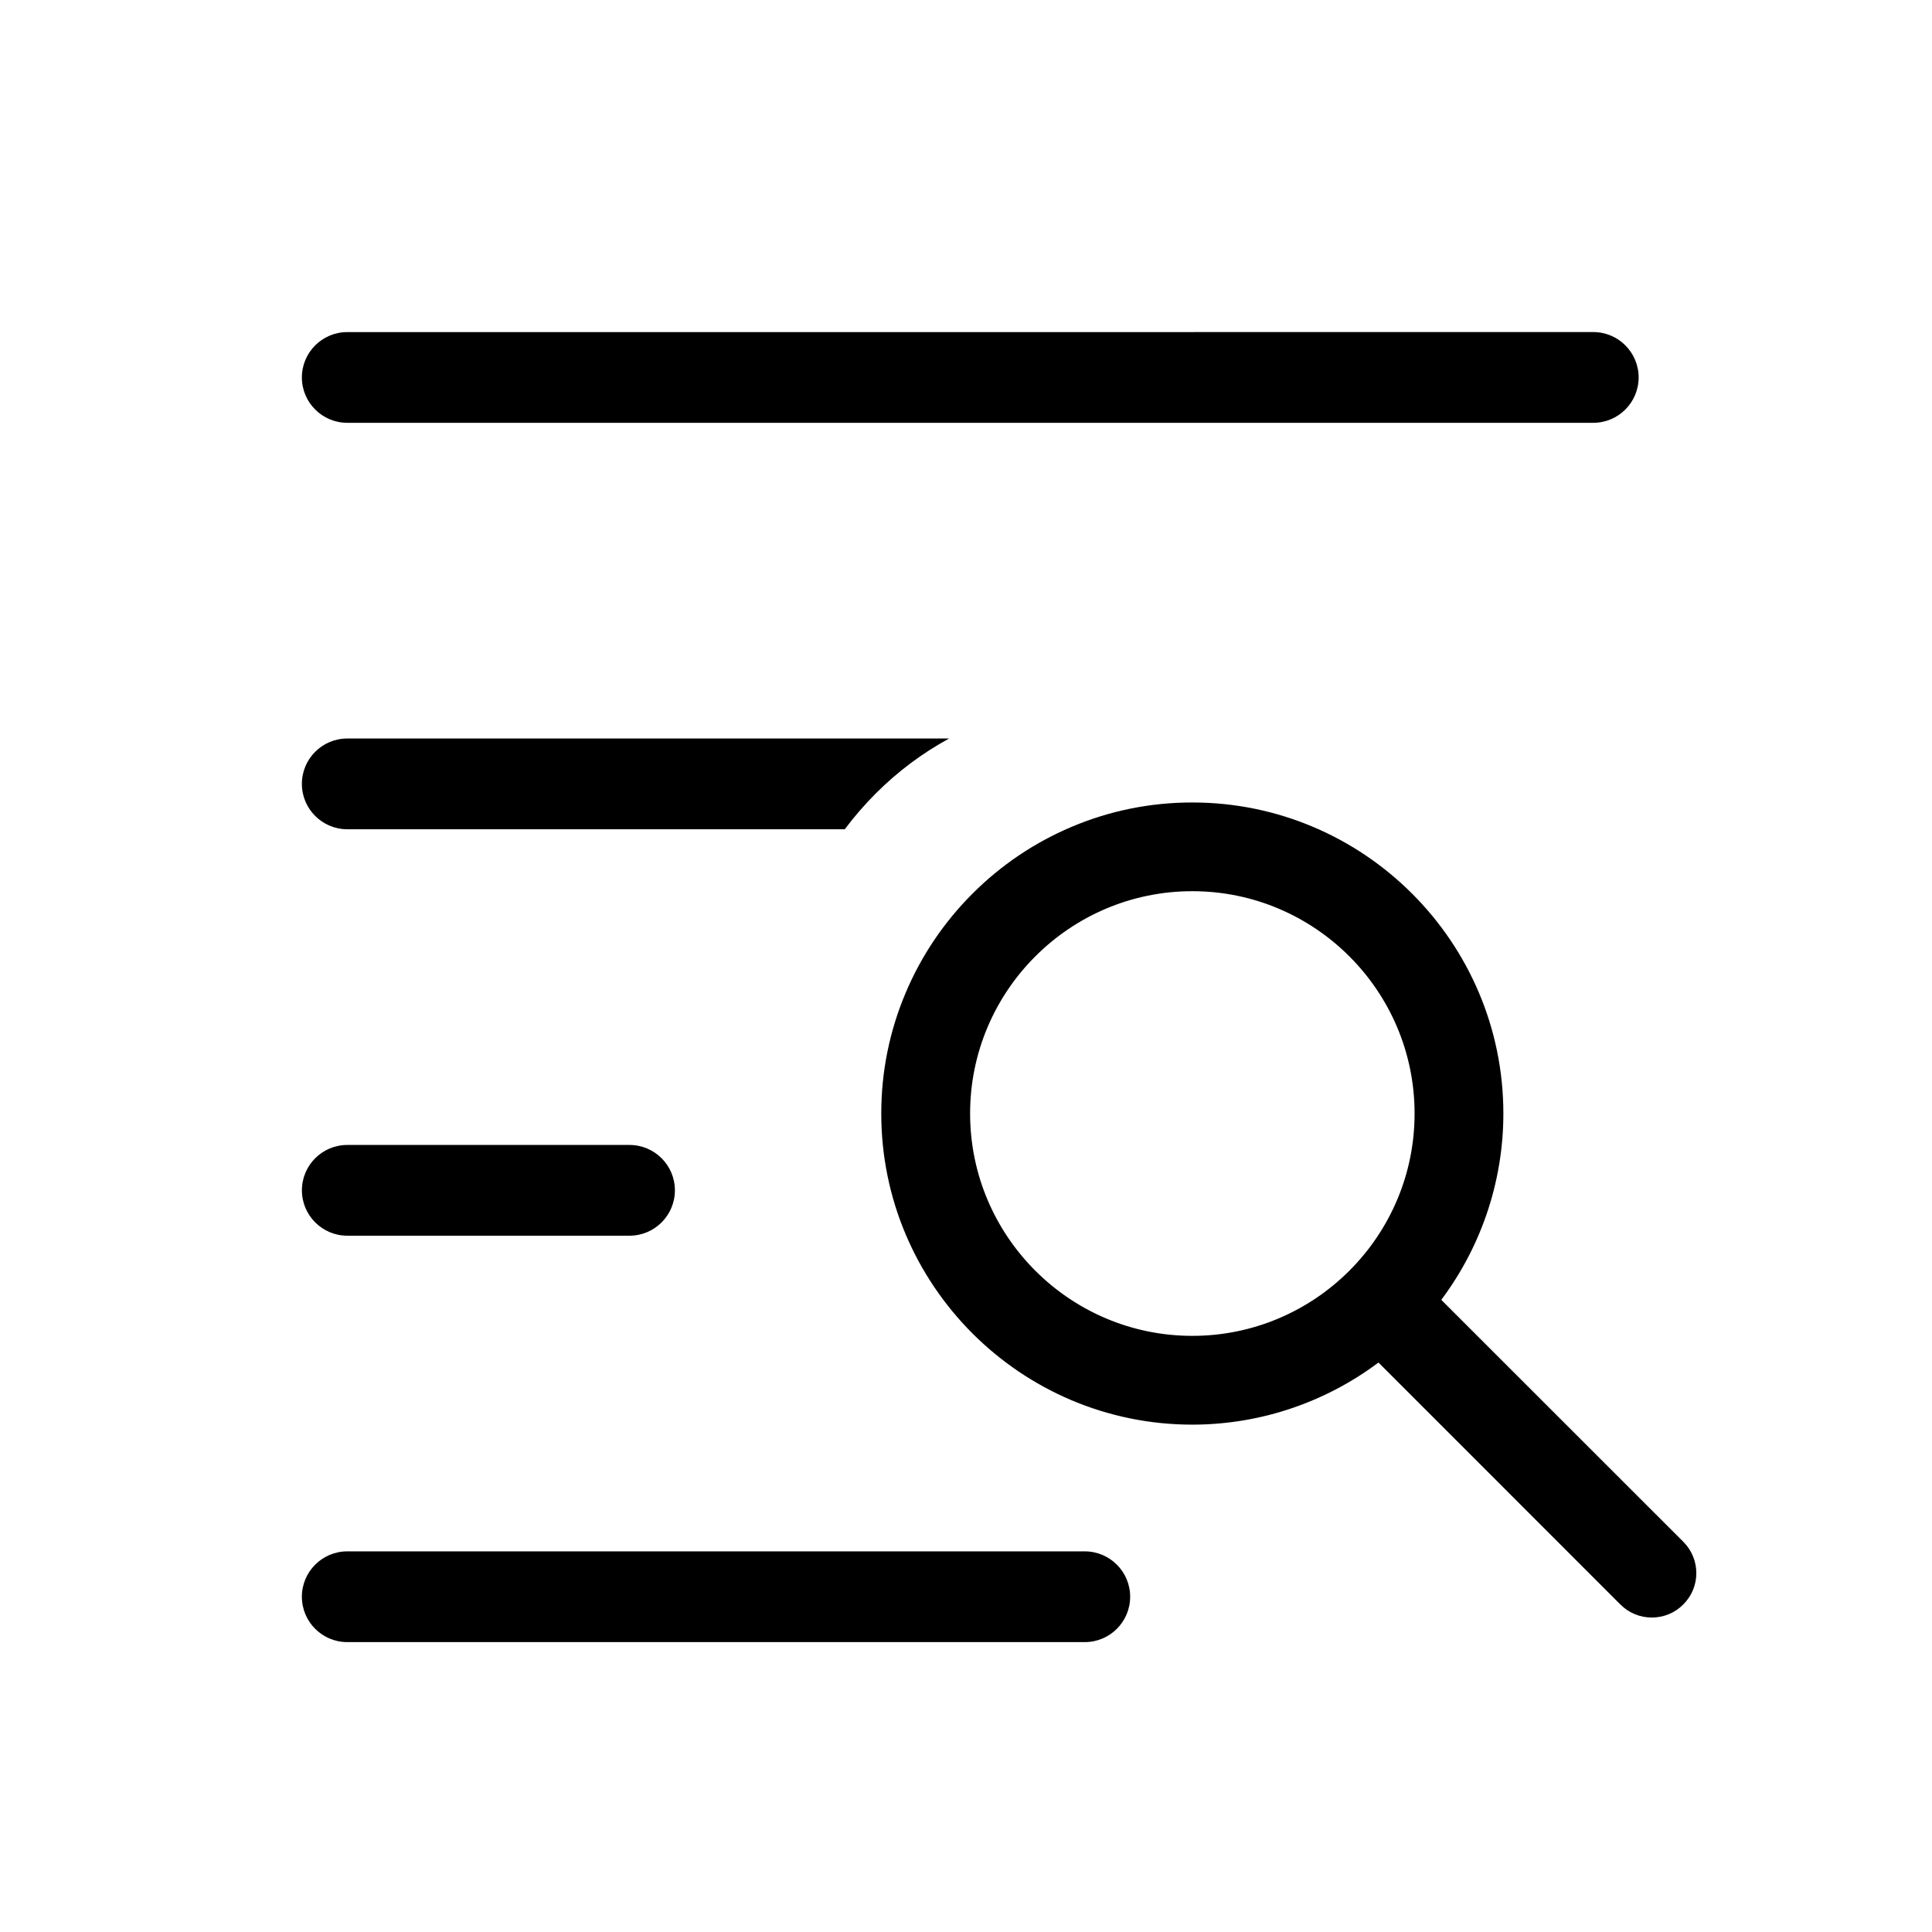 <svg width="64" height="64" viewBox="0 0 64 64" fill="none" xmlns="http://www.w3.org/2000/svg">
<path d="M52.779 14.006H11.503C10.674 14.006 10 13.333 10 12.504C10 11.674 10.674 11.001 11.503 11.001L52.779 11C53.609 11 54.282 11.673 54.282 12.503C54.282 13.333 53.609 14.006 52.779 14.006V14.006Z" fill="black"/>
<path d="M35.935 54.397H11.503C10.673 54.397 10 53.724 10 52.894C10 52.065 10.673 51.391 11.503 51.391H35.935C36.765 51.391 37.438 52.065 37.438 52.894C37.438 53.724 36.765 54.397 35.935 54.397Z" fill="black"/>
<path d="M10 25.967C10 26.797 10.674 27.47 11.503 27.47H27.985C28.296 27.053 28.638 26.658 29.009 26.286C29.735 25.56 30.549 24.95 31.44 24.464H11.503C10.674 24.464 10 25.137 10 25.967Z" fill="black"/>
<path d="M20.854 40.934H11.504C10.674 40.934 10.001 40.26 10.001 39.431C10.001 38.601 10.674 37.928 11.504 37.928H20.854C21.683 37.928 22.357 38.601 22.357 39.431C22.357 40.26 21.684 40.934 20.854 40.934Z" fill="black"/>
<path d="M55.587 51.252L55.587 51.252L47.413 43.081C48.795 41.315 49.551 39.137 49.551 36.889C49.551 31.343 45.04 26.833 39.498 26.833C38.144 26.833 36.828 27.098 35.588 27.624L35.588 27.624C34.391 28.132 33.316 28.856 32.393 29.779C31.47 30.702 30.744 31.777 30.236 32.975L30.236 32.975C29.71 34.215 29.443 35.532 29.443 36.887C29.443 42.433 33.954 46.943 39.496 46.943C41.745 46.943 43.92 46.187 45.686 44.804L53.855 52.975C54.086 53.206 54.393 53.333 54.718 53.333C55.044 53.333 55.352 53.207 55.582 52.975C56.063 52.501 56.062 51.727 55.587 51.252ZM47.11 36.887C47.11 41.087 43.694 44.502 39.498 44.502C35.3 44.502 31.886 41.085 31.886 36.887C31.886 32.689 35.301 29.272 39.498 29.272C43.694 29.272 47.11 32.689 47.11 36.887Z" fill="black" stroke="black" stroke-width="0.5"/>
</svg>
